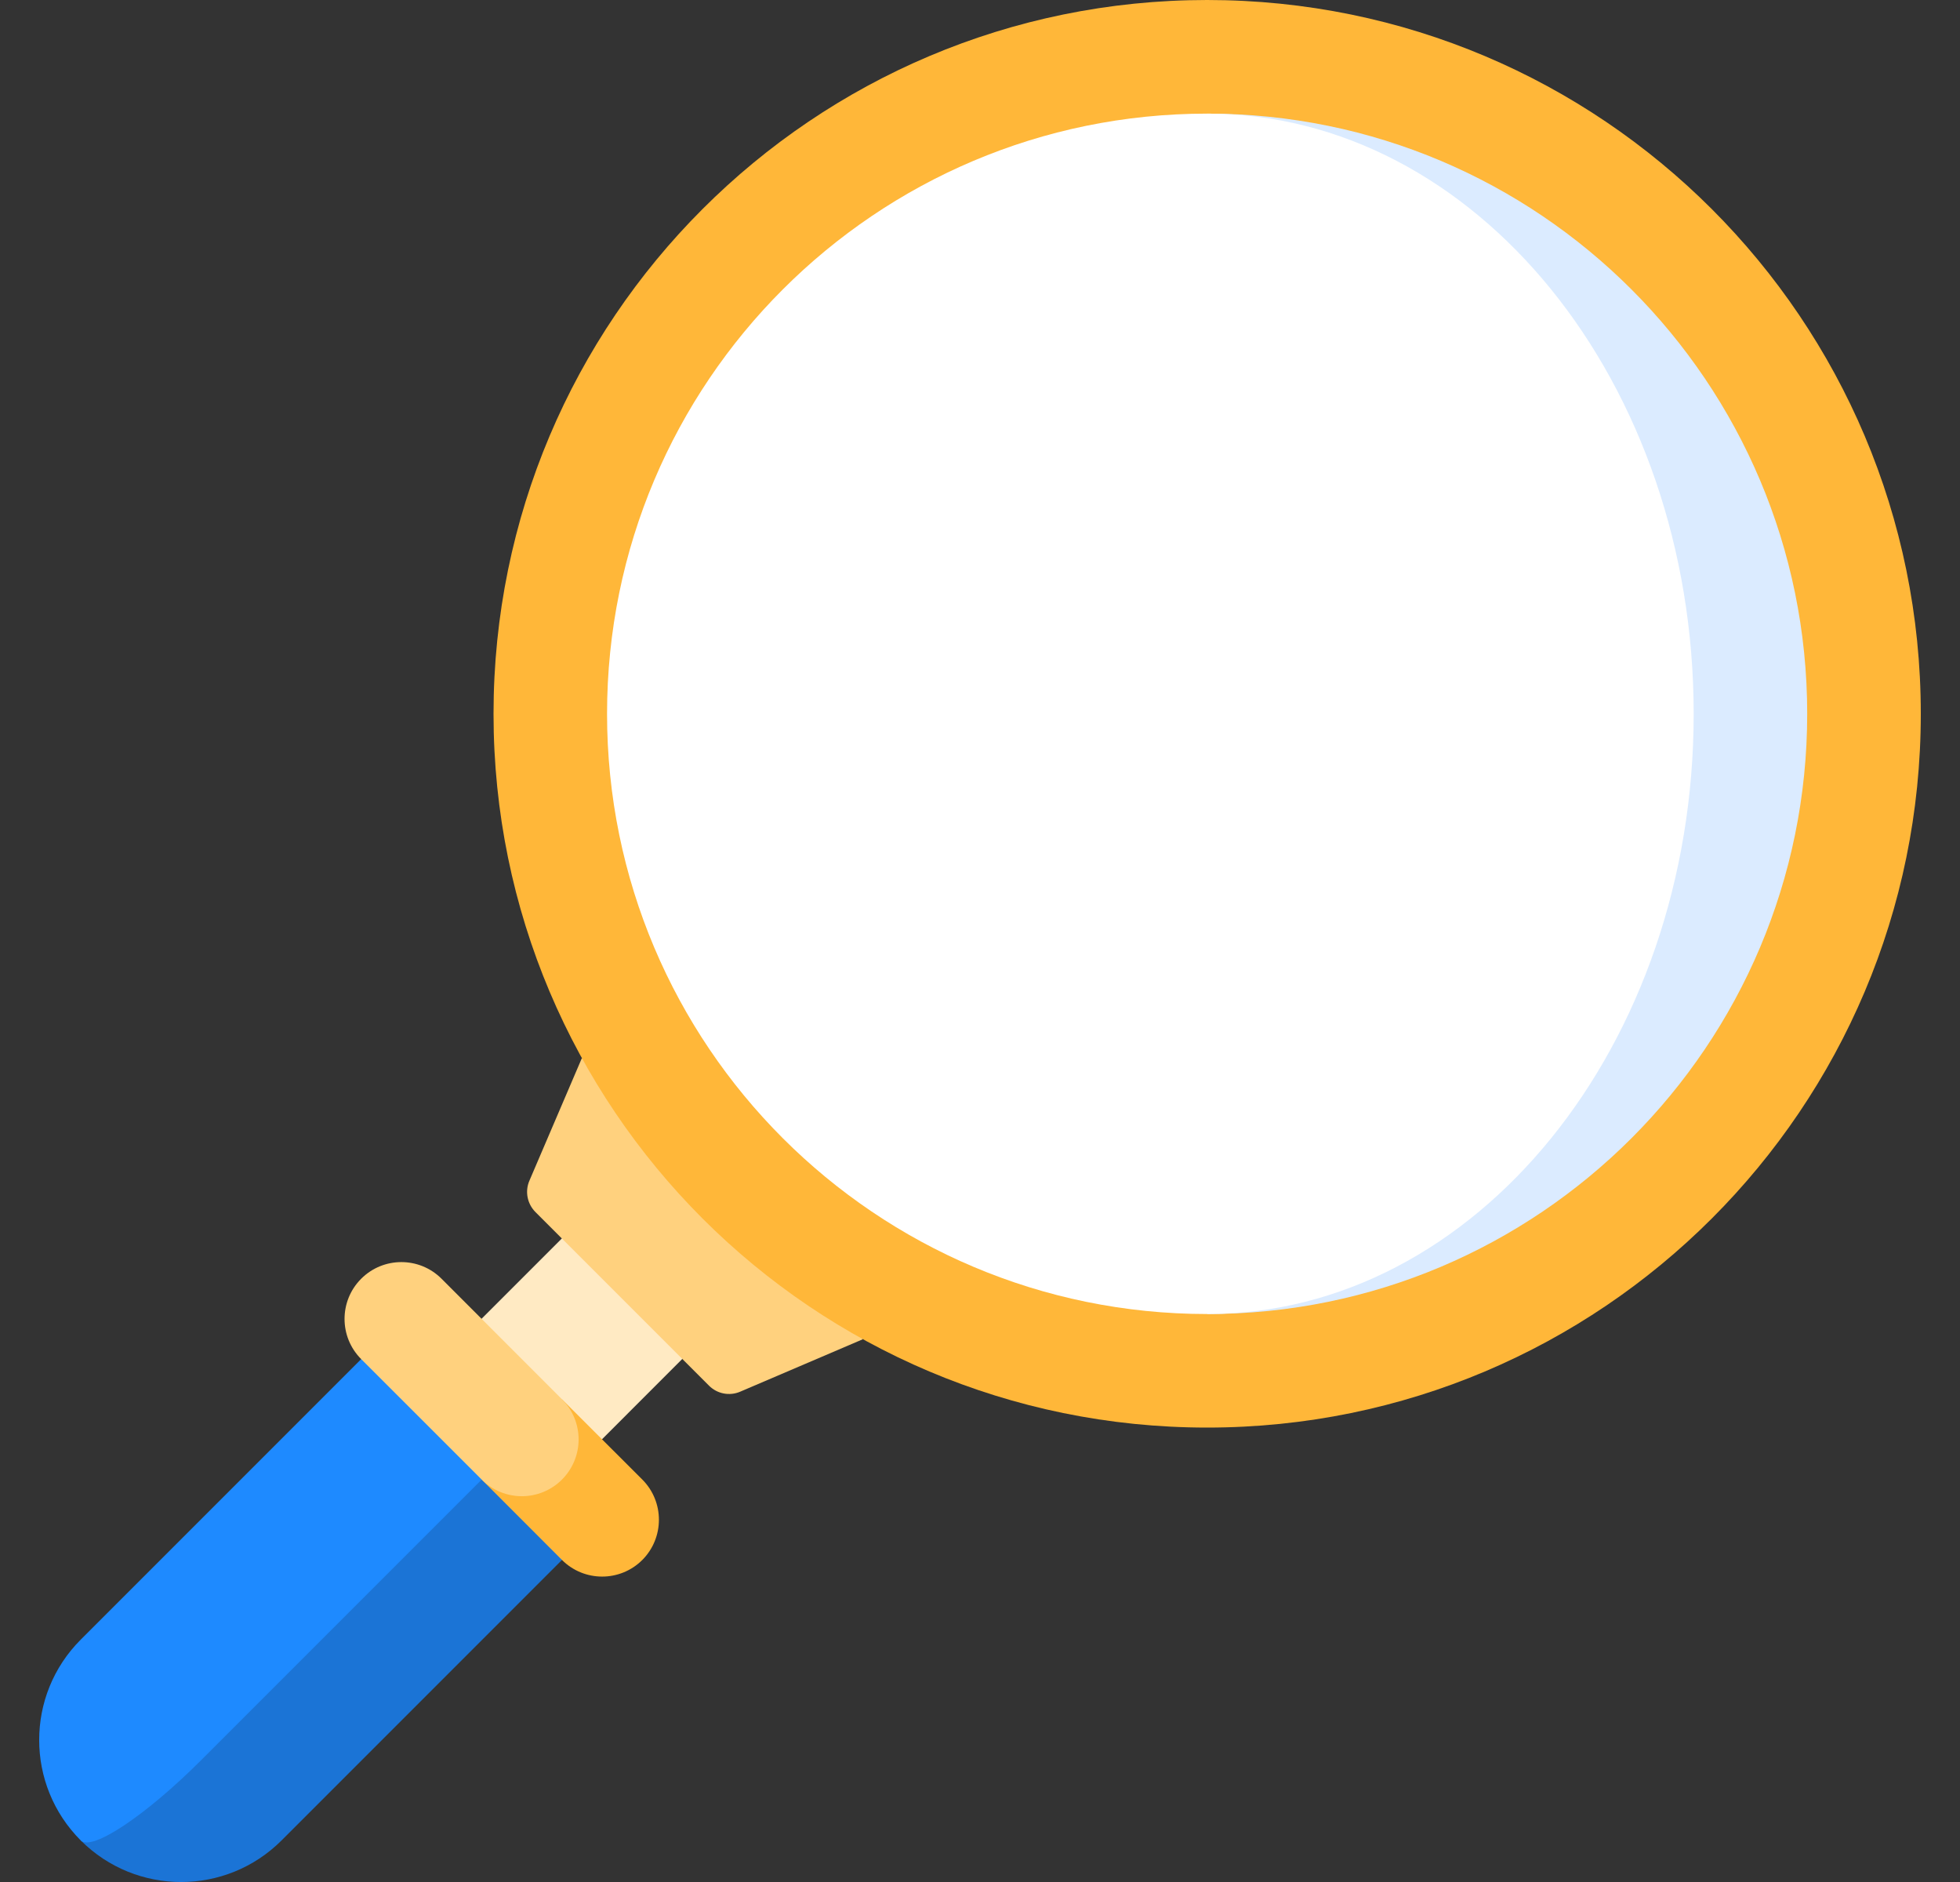 <svg width="25" height="24" viewBox="0 0 25 24" fill="none" xmlns="http://www.w3.org/2000/svg">
<rect x="0" y="0" width="25" height="24" fill="#333333" stroke="none"/>
<g clip-path="url(#clip0)">
<path d="M5.631 17.332L1.03 23.47C1.737 24.177 2.884 24.177 3.591 23.47L7.68 19.381L5.631 17.332Z" fill="#1B74D6"/>
<path d="M6.656 18.356L2.567 22.445C1.86 23.152 1.172 23.611 1.03 23.47C0.323 22.762 0.323 21.616 1.03 20.909L5.119 16.82L6.656 18.356Z" fill="#1E8AFF"/>
<path d="M5.629 17.331L8.19 14.77L9.726 16.306L7.166 18.867L5.629 17.331Z" fill="#FFEAC3"/>
<path d="M7.422 13.493L6.752 15.058C6.694 15.194 6.725 15.351 6.829 15.456L9.044 17.671C9.148 17.775 9.306 17.806 9.442 17.747L11.007 17.078L7.422 13.493Z" fill="#FFD17E"/>
<path d="M8.193 18.868L7.168 17.844L6.144 18.868L7.168 19.893C7.451 20.176 7.91 20.176 8.193 19.893C8.475 19.61 8.475 19.151 8.193 18.868Z" fill="#FFB739"/>
<path d="M7.168 18.868C7.451 18.585 7.451 18.127 7.168 17.844L5.632 16.307C5.349 16.024 4.89 16.024 4.607 16.307C4.324 16.59 4.324 17.049 4.607 17.332L6.144 18.868C6.427 19.151 6.885 19.151 7.168 18.868Z" fill="#FFD17E"/>
<path d="M15.397 18.205C20.425 18.205 24.5 14.13 24.5 9.103C24.5 4.075 20.425 0 15.397 0C10.37 0 6.295 4.075 6.295 9.103C6.295 14.13 10.37 18.205 15.397 18.205Z" fill="#FFB739"/>
<path d="M15.398 1.449V16.757C19.625 16.757 23.051 13.33 23.051 9.103C23.051 4.876 19.625 1.449 15.398 1.449Z" fill="#DBEBFF"/>
<path d="M21.603 9.103C21.603 4.876 18.824 1.449 15.397 1.449C11.17 1.449 7.743 4.876 7.743 9.103C7.743 13.33 11.17 16.757 15.397 16.757C18.824 16.757 21.603 13.33 21.603 9.103Z" fill="white"/>
</g>
<defs>
<clipPath id="clip0">
<rect width="24" height="24" fill="white" transform="translate(0.5)"/>
</clipPath>
</defs>
</svg>

